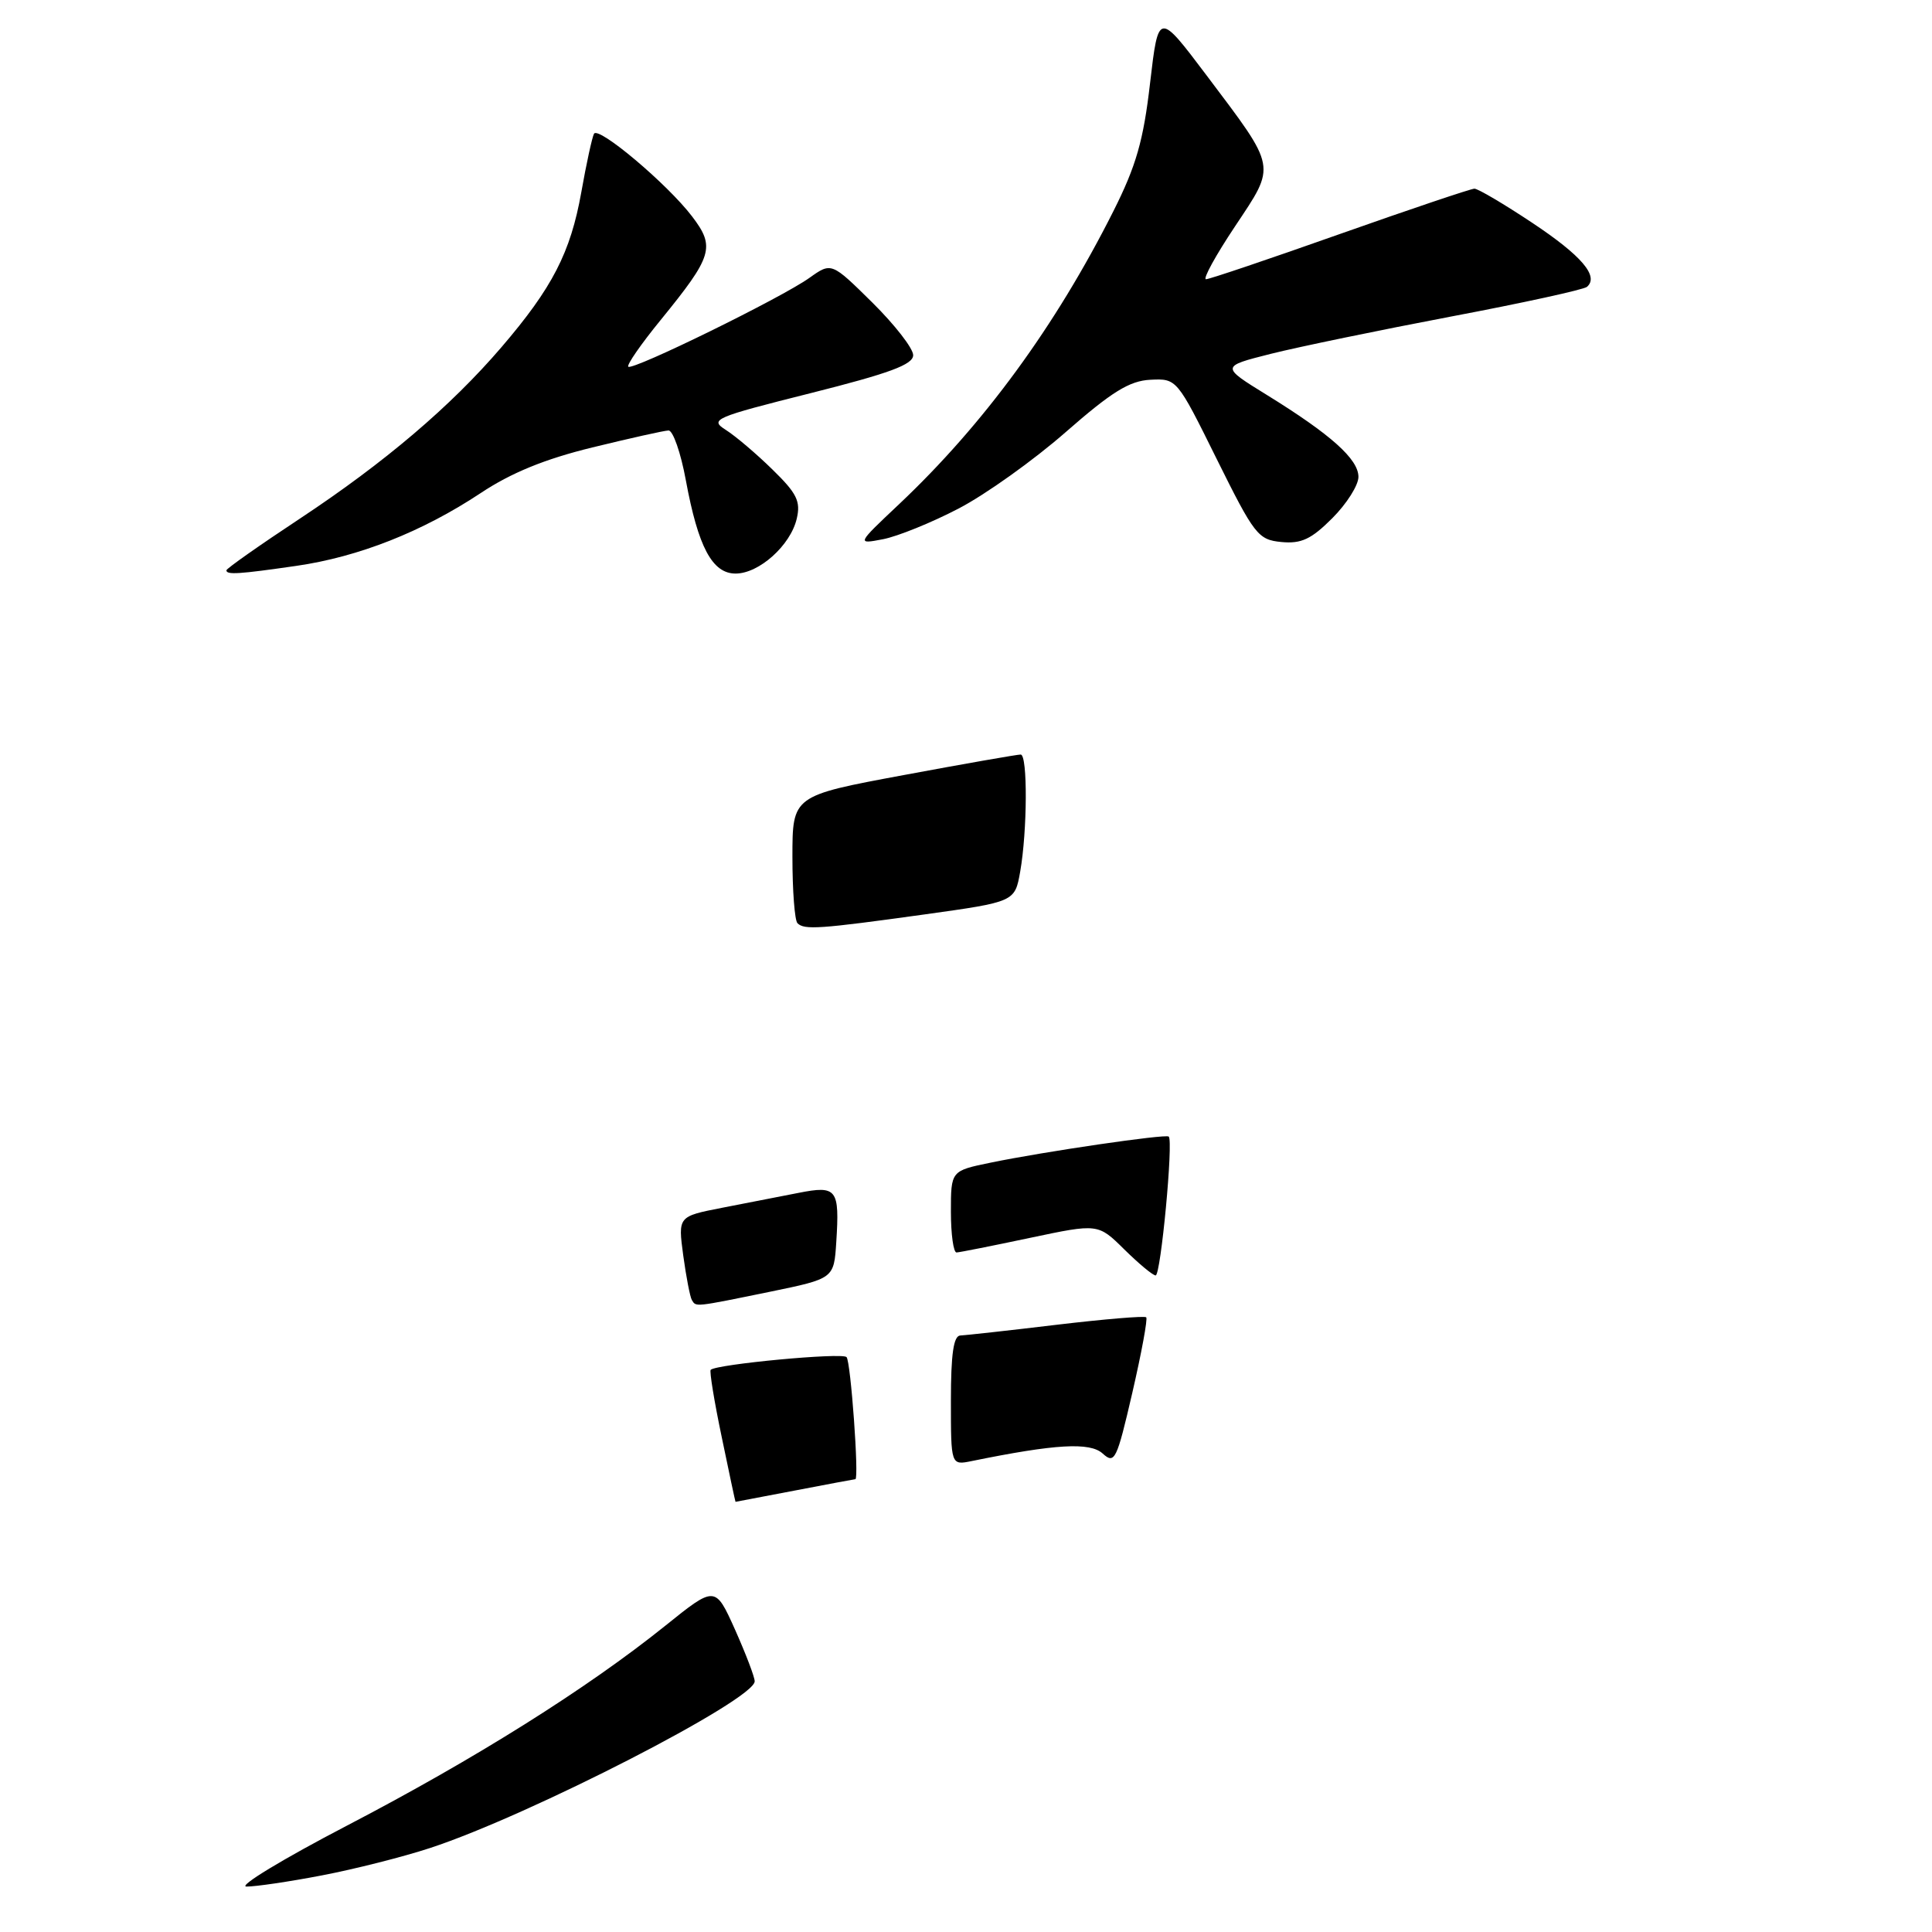 <?xml version="1.0" encoding="UTF-8" standalone="no"?>
<!DOCTYPE svg PUBLIC "-//W3C//DTD SVG 1.1//EN" "http://www.w3.org/Graphics/SVG/1.1/DTD/svg11.dtd" >
<svg xmlns="http://www.w3.org/2000/svg" xmlns:xlink="http://www.w3.org/1999/xlink" version="1.1" viewBox="0 0 256 256">
 <g >
 <path fill="currentColor"
d=" M 42.65 248.50 C 46.95 247.68 53.40 246.05 56.99 244.87 C 70.12 240.57 100.00 225.22 100.00 222.78 C 100.00 222.21 98.82 219.13 97.39 215.92 C 94.77 210.10 94.77 210.10 88.14 215.43 C 77.81 223.73 62.92 233.08 46.00 241.89 C 37.47 246.33 31.47 249.97 32.66 249.98 C 33.85 249.99 38.34 249.33 42.65 248.50 Z  M 39.27 74.98 C 47.53 73.79 55.97 70.45 63.67 65.35 C 67.71 62.66 72.18 60.83 78.48 59.29 C 83.44 58.08 87.98 57.06 88.58 57.04 C 89.17 57.02 90.21 59.99 90.88 63.65 C 92.51 72.48 94.38 76.00 97.47 76.00 C 100.58 76.00 104.74 72.27 105.57 68.74 C 106.12 66.43 105.59 65.37 102.36 62.22 C 100.24 60.14 97.46 57.78 96.18 56.97 C 93.99 55.58 94.58 55.32 107.43 52.09 C 117.88 49.46 121.00 48.31 121.00 47.06 C 121.00 46.16 118.56 43.03 115.59 40.09 C 110.17 34.74 110.17 34.74 107.25 36.82 C 103.54 39.47 83.81 49.14 83.25 48.59 C 83.02 48.36 84.94 45.59 87.51 42.44 C 94.45 33.92 94.80 32.74 91.70 28.67 C 88.43 24.38 79.30 16.69 78.71 17.72 C 78.47 18.15 77.70 21.65 77.02 25.50 C 75.60 33.45 73.20 38.13 66.45 46.00 C 59.73 53.84 50.98 61.28 39.75 68.71 C 34.39 72.25 30.00 75.34 30.00 75.57 C 30.00 76.19 31.66 76.08 39.27 74.98 Z  M 127.01 67.39 C 130.59 65.53 136.99 60.96 141.22 57.25 C 147.32 51.91 149.66 50.46 152.43 50.32 C 155.93 50.15 155.95 50.17 161.22 60.82 C 166.21 70.88 166.70 71.52 169.79 71.82 C 172.43 72.07 173.75 71.45 176.53 68.67 C 178.44 66.76 180.00 64.30 180.00 63.19 C 180.00 60.84 176.36 57.58 167.86 52.33 C 161.75 48.56 161.75 48.56 168.41 46.88 C 172.08 45.96 182.82 43.74 192.29 41.94 C 201.75 40.15 209.85 38.38 210.28 38.01 C 211.91 36.61 209.57 33.87 203.01 29.51 C 199.28 27.03 195.84 25.00 195.37 25.00 C 194.89 25.01 186.88 27.71 177.56 31.00 C 168.24 34.30 160.25 37.00 159.80 37.00 C 159.35 37.00 161.08 33.84 163.65 29.99 C 169.13 21.75 169.26 22.45 159.88 9.99 C 153.50 1.53 153.50 1.53 152.39 11.01 C 151.51 18.63 150.55 21.98 147.52 28.00 C 139.86 43.22 130.36 56.21 119.13 66.81 C 113.50 72.12 113.50 72.12 117.00 71.45 C 118.92 71.08 123.43 69.26 127.01 67.39 Z  M 95.63 190.41 C 94.64 185.69 93.99 181.68 94.17 181.51 C 94.95 180.76 111.56 179.20 112.17 179.82 C 112.73 180.38 113.85 196.01 113.34 196.00 C 113.25 196.00 109.65 196.67 105.34 197.50 C 101.03 198.32 97.48 199.00 97.46 199.00 C 97.43 199.00 96.61 195.14 95.63 190.41 Z  M 126.00 185.58 C 126.00 179.41 126.35 176.99 127.25 176.96 C 127.94 176.93 133.68 176.30 140.00 175.54 C 146.32 174.79 151.67 174.34 151.88 174.55 C 152.09 174.76 151.26 179.25 150.04 184.54 C 147.97 193.49 147.70 194.04 146.11 192.60 C 144.42 191.07 139.87 191.33 128.75 193.60 C 126.00 194.16 126.00 194.16 126.00 185.58 Z  M 91.67 172.25 C 91.43 171.84 90.92 169.18 90.53 166.34 C 89.84 161.18 89.84 161.18 95.67 160.04 C 98.88 159.42 103.44 158.52 105.82 158.06 C 110.90 157.06 111.26 157.54 110.81 164.59 C 110.50 169.42 110.50 169.42 102.00 171.17 C 91.92 173.23 92.24 173.20 91.67 172.25 Z  M 148.98 165.56 C 145.50 162.12 145.50 162.12 136.50 164.02 C 131.55 165.07 127.16 165.94 126.75 165.96 C 126.34 165.98 126.00 163.56 126.00 160.57 C 126.00 155.14 126.00 155.14 131.25 154.06 C 138.31 152.60 154.41 150.24 154.86 150.60 C 155.50 151.11 153.81 169.00 153.13 169.00 C 152.76 169.00 150.90 167.45 148.98 165.56 Z  M 105.67 122.33 C 105.30 121.97 105.00 118.02 105.00 113.56 C 105.00 105.44 105.00 105.44 119.75 102.70 C 127.86 101.19 134.84 99.97 135.25 99.98 C 136.18 100.01 136.13 110.10 135.18 115.50 C 134.47 119.50 134.47 119.50 122.48 121.17 C 108.57 123.10 106.57 123.24 105.67 122.33 Z "/>
</g>
</svg>